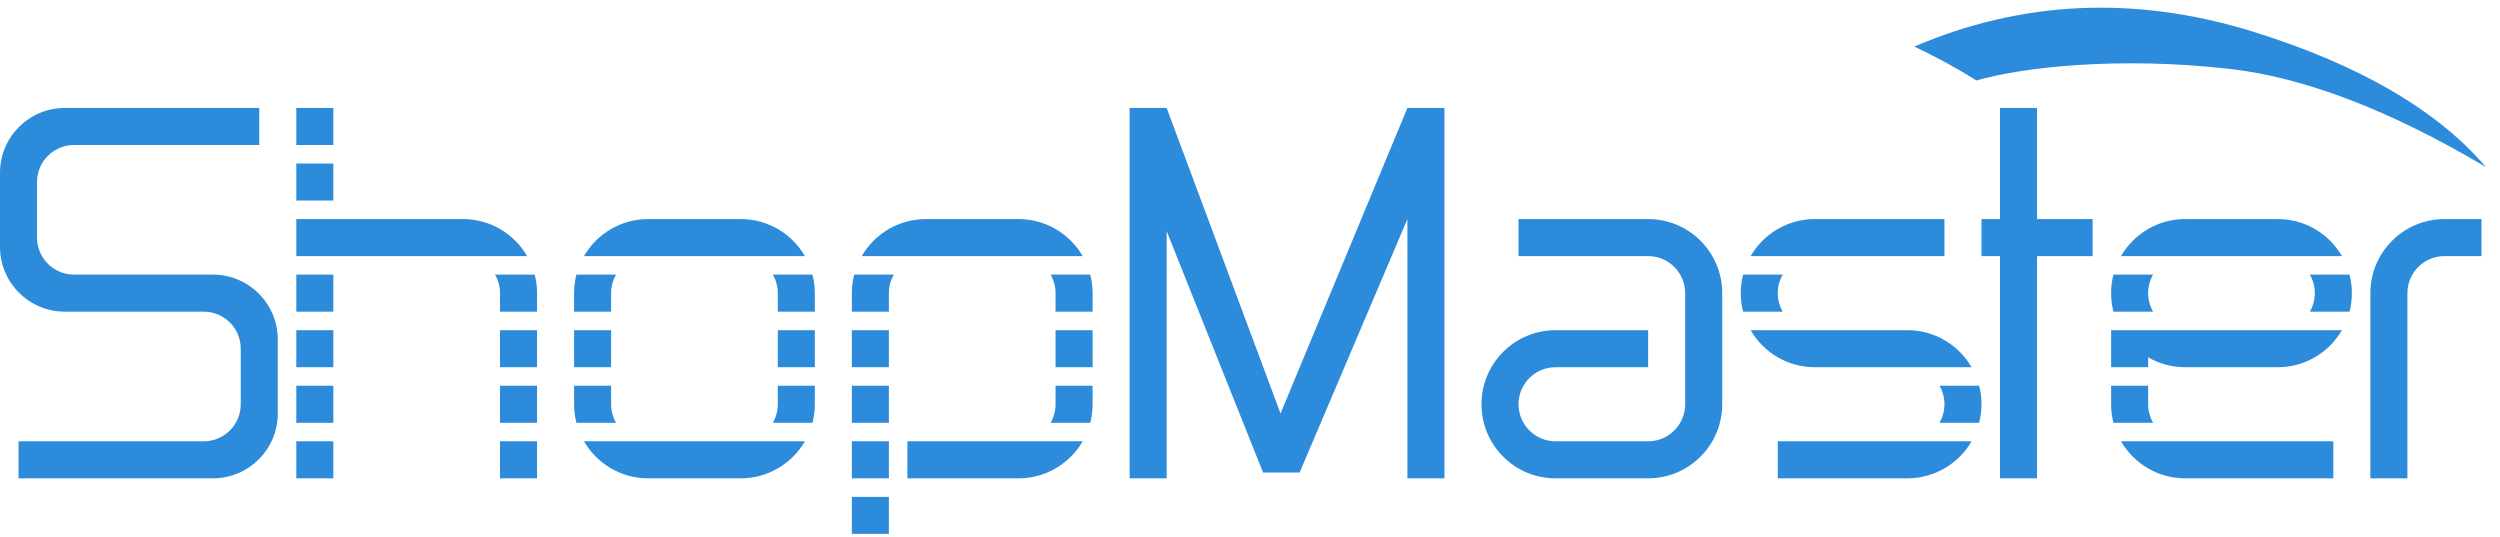 <?xml version="1.0" encoding="UTF-8"?>
<svg width="135px" height="29px" viewBox="0 0 135 29" version="1.1" xmlns="http://www.w3.org/2000/svg" xmlns:xlink="http://www.w3.org/1999/xlink">
    <!-- Generator: Sketch 55.2 (78181) - https://sketchapp.com -->
    <title>编组 72</title>
    <desc>Created with Sketch.</desc>
    <g id="页面1" stroke="none" stroke-width="1" fill="none" fill-rule="evenodd">
        <g id="logo" transform="translate(-107, -217)" fill="#2D8BDB">
            <g id="编组-72" transform="translate(107, 217)">
                <g id="shopmaster_logo">
                    <path d="M46,26.83 L48,26.83 L48,28.83 L46,28.83 L46,26.83 Z M59,20.83 L59,21.83 C59,22.175 58.956,22.51 58.874,22.83 L56.732,22.83 C56.903,22.536 57,22.194 57,21.83 L57,20.83 L59,20.83 Z M59,19.83 L57,19.83 L57,17.83 L59,17.83 L59,19.83 Z M46,20.83 L48,20.83 L48,22.83 L46,22.83 L46,20.83 Z M46,19.83 L46,17.83 L48,17.83 L48,19.83 L46,19.83 Z M49,25.83 L49,23.83 L55,23.83 L58.465,23.83 C57.773,25.025 56.481,25.83 55,25.83 L49,25.83 Z M48,25.83 L46,25.83 L46,23.83 L48,23.83 L48,25.83 Z M58.874,14.83 C58.956,15.149 59,15.484 59,15.83 L59,16.83 L57,16.83 L57,15.83 C57,15.465 56.903,15.124 56.732,14.83 L58.874,14.83 Z M58.465,13.83 L55,13.83 L50,13.83 L46.535,13.83 C47.227,12.634 48.519,11.83 50,11.83 L55,11.83 C56.481,11.83 57.773,12.634 58.465,13.83 Z M46.126,14.83 L48.268,14.83 C48.097,15.124 48,15.465 48,15.83 L48,16.83 L46,16.83 L46,15.83 C46,15.484 46.044,15.149 46.126,14.83 Z M44,20.83 L44,21.83 C44,22.175 43.956,22.51 43.874,22.83 L41.732,22.83 C41.903,22.536 42,22.194 42,21.83 L42,20.83 L44,20.83 Z M44,19.83 L42,19.83 L42,17.83 L44,17.83 L44,19.83 Z M31,20.83 L33,20.83 L33,21.83 C33,22.194 33.097,22.536 33.268,22.83 L31.126,22.83 C31.044,22.51 31,22.175 31,21.83 L31,20.83 Z M31,19.83 L31,17.83 L33,17.83 L33,19.83 L31,19.83 Z M43.465,23.83 C42.773,25.025 41.481,25.83 40,25.83 L35,25.83 C33.519,25.83 32.227,25.025 31.535,23.83 L35,23.83 L40,23.83 L43.465,23.83 Z M43.874,14.83 C43.956,15.149 44,15.484 44,15.83 L44,16.83 L42,16.83 L42,15.83 C42,15.465 41.903,15.124 41.732,14.83 L43.874,14.83 Z M43.465,13.83 L40,13.83 L35,13.83 L31.535,13.83 C32.227,12.634 33.519,11.83 35,11.83 L40,11.83 C41.481,11.83 42.773,12.634 43.465,13.83 Z M31.126,14.83 L33.268,14.83 C33.097,15.124 33,15.465 33,15.83 L33,16.83 L31,16.83 L31,15.83 C31,15.484 31.044,15.149 31.126,14.83 Z M29,20.83 L29,22.83 L27,22.83 L27,20.83 L29,20.83 Z M29,19.83 L27,19.83 L27,17.83 L29,17.83 L29,19.83 Z M16,20.83 L18,20.83 L18,22.83 L16,22.83 L16,20.83 Z M16,19.83 L16,17.83 L18,17.83 L18,19.83 L16,19.83 Z M27,25.83 L27,23.83 L29,23.83 L29,25.83 L27,25.83 Z M18,25.83 L16,25.83 L16,23.83 L18,23.83 L18,25.83 Z M28.874,14.83 C28.956,15.149 29,15.484 29,15.83 L29,16.83 L27,16.83 L27,15.83 C27,15.465 26.903,15.124 26.732,14.83 L28.874,14.83 Z M28.465,13.83 L25,13.83 L18,13.83 L16,13.83 L16,11.83 L25,11.83 C26.481,11.83 27.773,12.634 28.465,13.83 Z M16,14.83 L18,14.83 L18,16.83 L16,16.83 L16,14.83 Z M16,8.83 L18,8.83 L18,10.83 L16,10.83 L16,8.83 Z M16,5.83 L18,5.83 L18,7.83 L16,7.83 L16,5.83 Z M11,16.83 L3.5,16.83 C1.567,16.83 2.36723813e-16,15.263 0,13.33 L0,9.33 C-2.36723813e-16,7.397 1.567,5.83 3.5,5.83 L14,5.83 L14,7.83 L11,7.83 L4,7.83 C2.895,7.83 2,8.725 2,9.83 L2,12.83 C2,13.934 2.895,14.83 4,14.83 L11,14.83 L11.5,14.83 C13.433,14.83 15,16.397 15,18.33 L15,22.33 C15,24.263 13.433,25.83 11.5,25.83 L0,25.83 L0,23.455 L0,25.83 L1,25.83 L1,23.83 L3,23.83 L11,23.83 C12.105,23.83 13,22.934 13,21.83 L13,18.83 C13,17.725 12.105,16.83 11,16.83 Z M110,11.83 L113,11.83 L113,13.83 L110,13.83 L110,25.83 L108,25.83 L108,13.83 L107,13.83 L107,11.83 L108,11.83 L108,5.83 L110,5.83 L110,11.83 Z M134.24,9.019 C129.056,5.948 124.45,4.183 120.42,3.723 C114.377,3.033 109.166,3.637 106.73,4.346 C105.657,3.672 104.537,3.063 103.369,2.516 C109.168,0.037 115.213,-0.248 121.504,1.659 C127.323,3.45 131.568,5.903 134.24,9.019 Z M134,13.83 L132,13.83 C130.895,13.83 130,14.725 130,15.83 L130,25.83 L128,25.83 L128,15.83 C128,13.621 129.791,11.83 132,11.83 L134,11.83 L134,13.83 Z M116,19.295 L116,19.83 L114,19.83 L114,17.83 L114.535,17.83 L118,17.83 L123,17.83 L126.465,17.83 C125.773,19.025 124.481,19.83 123,19.83 L118,19.83 C117.271,19.83 116.588,19.635 116,19.295 Z M126.874,14.83 C126.956,15.149 127,15.484 127,15.83 C127,16.175 126.956,16.51 126.874,16.83 L124.732,16.83 C124.903,16.536 125,16.194 125,15.83 C125,15.465 124.903,15.124 124.732,14.83 L126.874,14.83 Z M126.465,13.83 L123,13.83 L118,13.83 L114.535,13.83 C115.227,12.634 116.519,11.83 118,11.83 L123,11.83 C124.481,11.83 125.773,12.634 126.465,13.83 Z M114.126,14.83 L116.268,14.83 C116.097,15.124 116,15.465 116,15.83 C116,16.194 116.097,16.536 116.268,16.83 L114.126,16.83 C114.044,16.51 114,16.175 114,15.83 C114,15.484 114.044,15.149 114.126,14.83 Z M116.268,22.83 L114.126,22.83 C114.044,22.51 114,22.175 114,21.83 L114,20.83 L116,20.83 L116,21.83 C116,22.194 116.097,22.536 116.268,22.83 Z M122,23.83 L126,23.83 L126,25.83 L118,25.83 C116.519,25.83 115.227,25.025 114.535,23.83 L122,23.83 Z M98,19.83 C96.519,19.83 95.227,19.025 94.535,17.83 L98,17.83 L103,17.83 C104.481,17.83 105.773,18.634 106.465,19.83 L103,19.83 L98,19.83 Z M104.732,14.83 L105,14.83 L104.732,14.83 Z M105,13.83 L103,13.83 L98,13.83 L94.535,13.83 C95.227,12.634 96.519,11.83 98,11.83 L105,11.83 L105,13.83 Z M94.126,14.83 L96.268,14.83 C96.097,15.124 96,15.465 96,15.83 C96,16.194 96.097,16.536 96.268,16.83 L94.126,16.83 C94.044,16.51 94,16.175 94,15.83 C94,15.484 94.044,15.149 94.126,14.83 Z M96,25.83 L96,23.83 L98,23.83 L103,23.83 L106.465,23.83 C105.773,25.025 104.481,25.83 103,25.83 L96,25.83 Z M106.874,20.83 C106.956,21.149 107,21.484 107,21.83 C107,22.175 106.956,22.51 106.874,22.83 L104.732,22.83 C104.903,22.536 105,22.194 105,21.83 C105,21.465 104.903,21.124 104.732,20.83 L106.874,20.83 Z M91,18.365 L91,19.295 L91,15.83 C91,14.725 90.105,13.83 89,13.83 L86.5,13.83 L82,13.83 L82,11.83 L89,11.83 C91.209,11.83 93,13.621 93,15.83 L93,21.83 C93,24.039 91.209,25.83 89,25.83 L84,25.83 C81.791,25.83 80,24.039 80,21.83 C80,19.621 81.791,17.83 84,17.83 L89,17.83 L89,19.83 L84,19.83 C82.895,19.83 82,20.725 82,21.83 C82,22.934 82.895,23.83 84,23.83 L89,23.83 C90.105,23.83 91,22.934 91,21.83 L91,18.365 Z M86.5,19.83 L89,19.83 L89,17.83 L89,19.83 L86.5,19.83 Z M78,8.831 L78,25.83 L76,25.83 L76,11.83 L70.179,25.518 L68.207,25.518 L63,12.483 L63,25.83 L61,25.83 L61,5.83 L63,5.83 L69.148,22.329 L76,5.83 L78,5.83 L78,8.831 Z" id="形状结合"></path>
                </g>
            </g>
        </g>
    </g>
</svg>